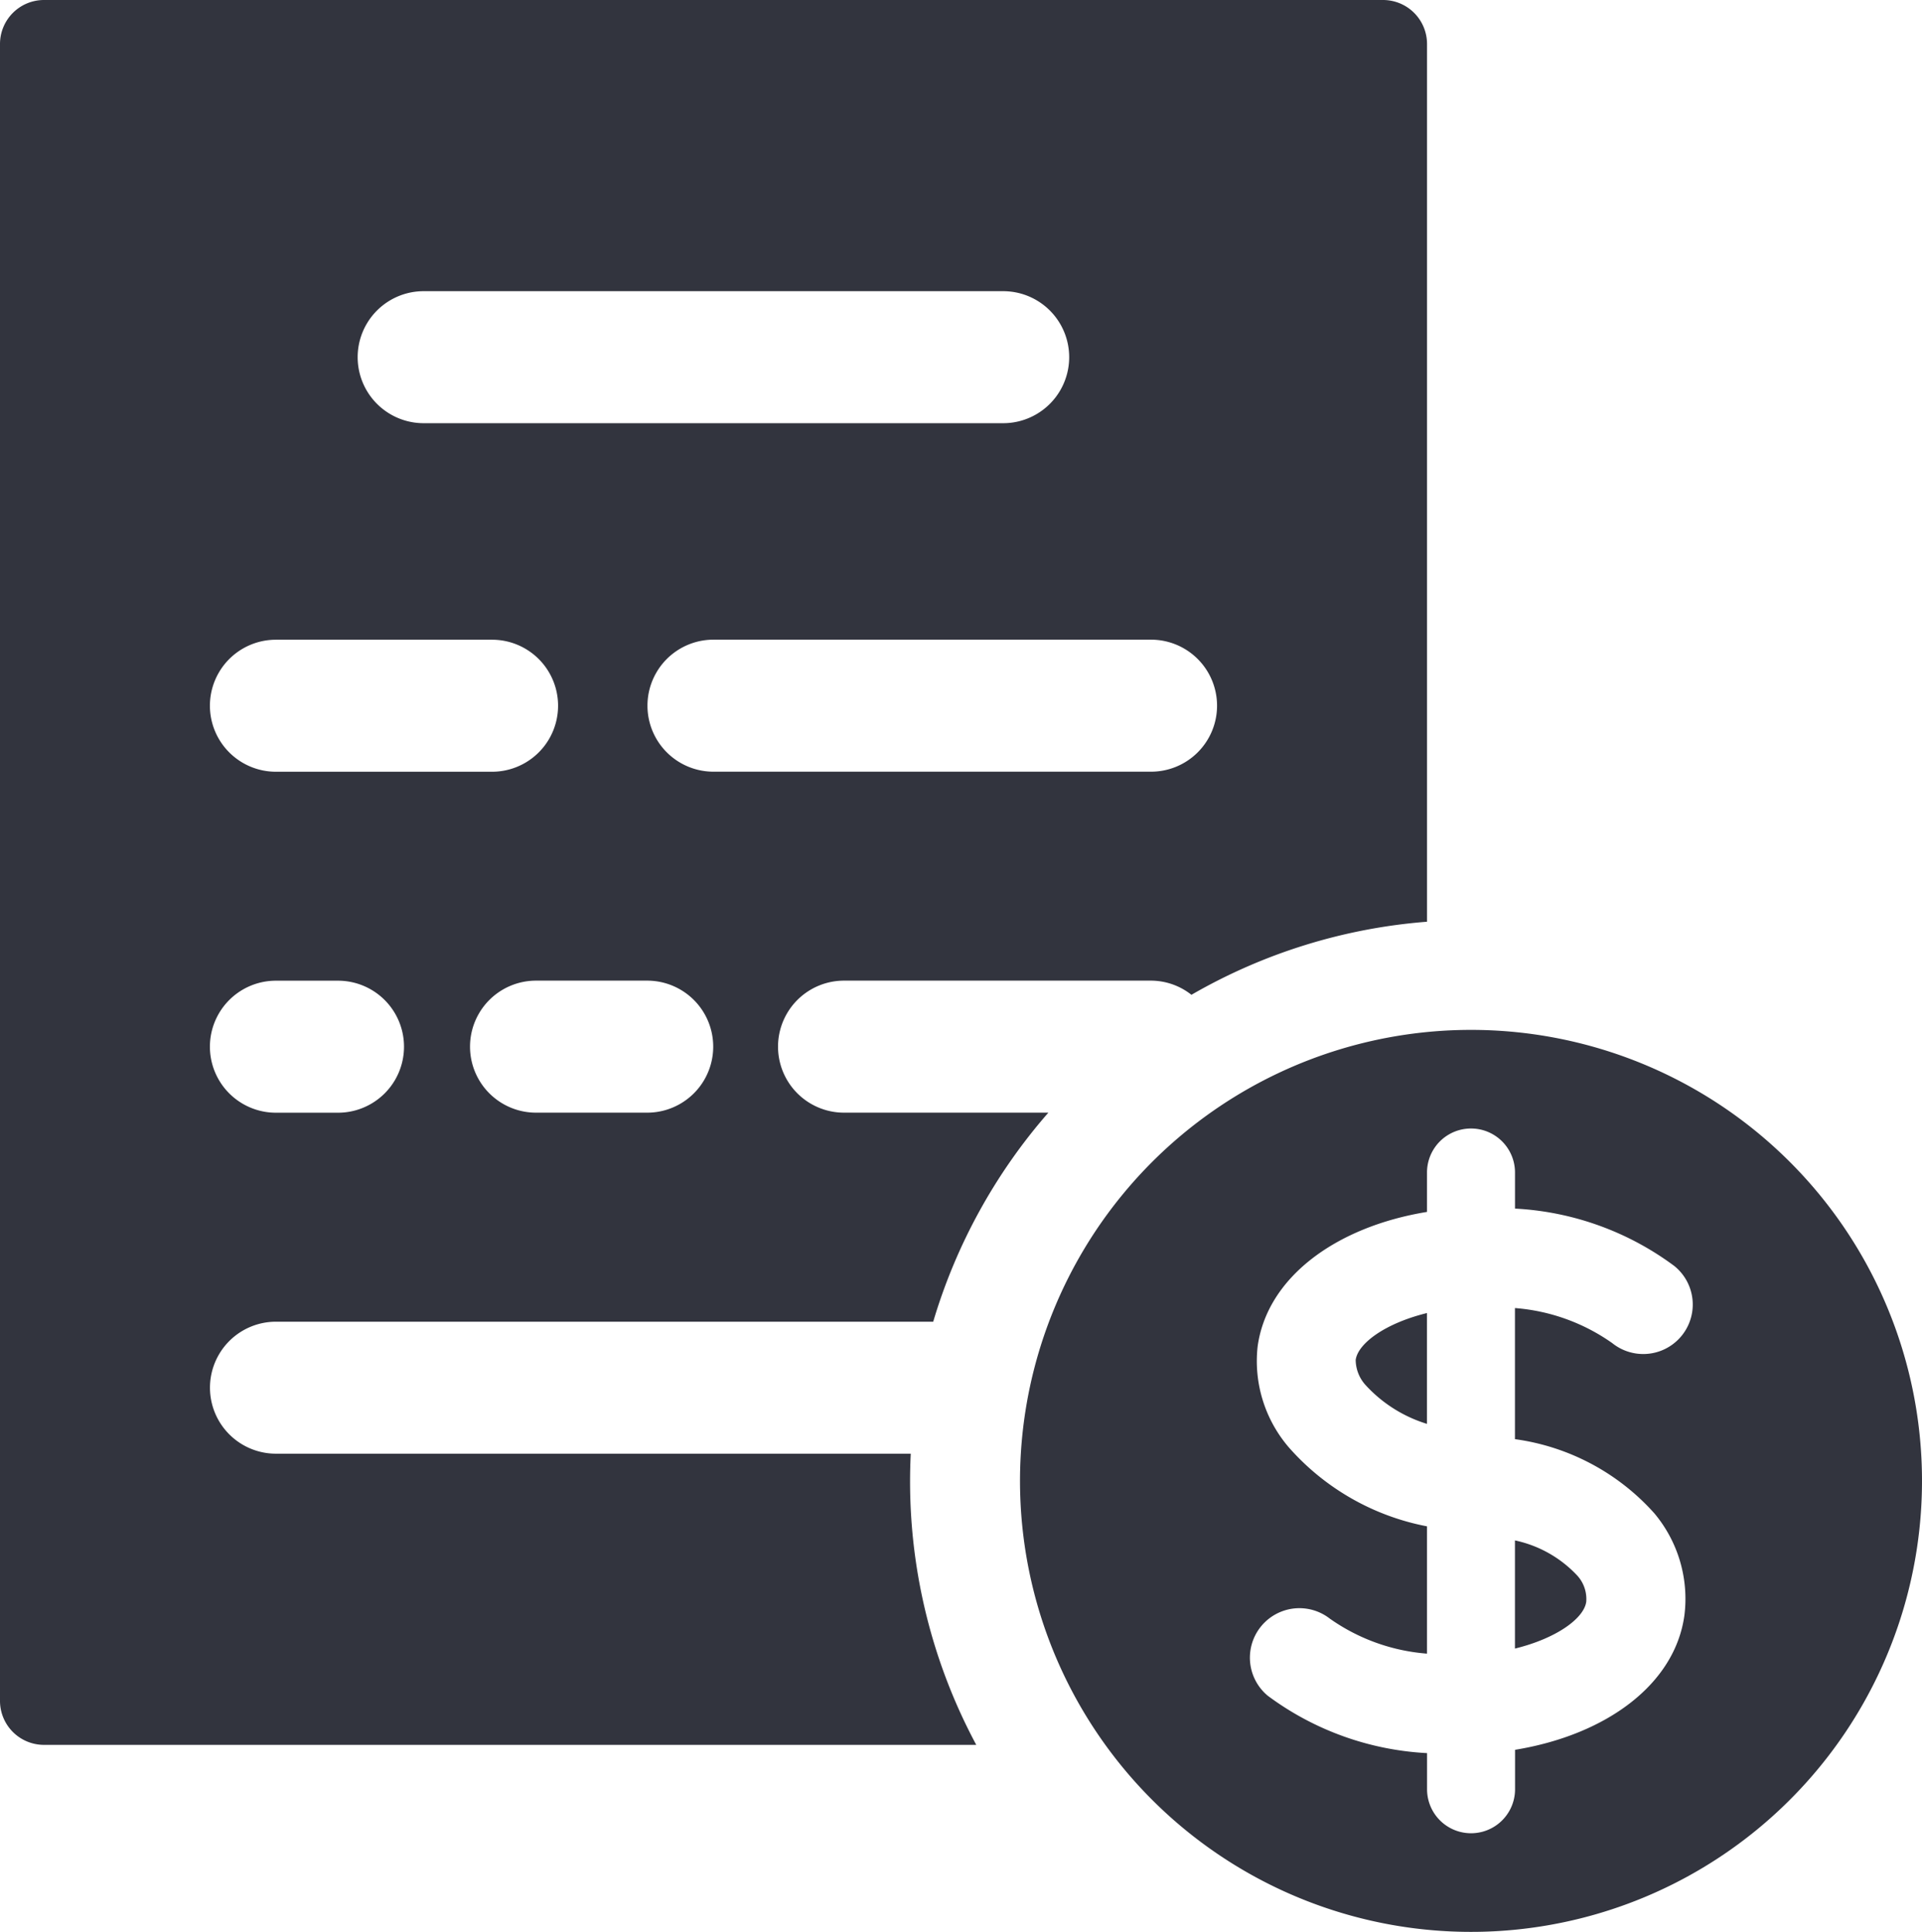 <svg xmlns="http://www.w3.org/2000/svg" xmlns:xlink="http://www.w3.org/1999/xlink" width="75.487" height="75.874" viewBox="0 0 75.487 75.874"><defs><style>.a{fill:#32343e;}.b{clip-path:url(#a);}</style><clipPath id="a"><rect class="a" width="75.487" height="75.874"/></clipPath></defs><g class="b"><path class="a" d="M35.769,57.094H10.839a2.592,2.592,0,0,1,0-5.184H36.652A22,22,0,0,1,41.174,43.7H33.15a2.592,2.592,0,0,1,0-5.185H45.208a2.567,2.567,0,0,1,1.586.556,21.86,21.86,0,0,1,9.253-2.87V1.728A1.728,1.728,0,0,0,54.32,0H1.728A1.728,1.728,0,0,0,0,1.728V66.8A1.728,1.728,0,0,0,1.728,68.53H38.343a21.9,21.9,0,0,1-2.6-10.368c0-.359.01-.714.027-1.068ZM25.419,43.7H21.053a2.592,2.592,0,0,1,0-5.185h4.366a2.592,2.592,0,0,1,0,5.185M47.8,27.716a2.592,2.592,0,0,1-2.592,2.592H28.022a2.592,2.592,0,0,1,0-5.185H45.207A2.593,2.593,0,0,1,47.8,27.716M16.64,11.436H39.4a2.592,2.592,0,0,1,0,5.185H16.64a2.592,2.592,0,0,1,0-5.185Zm-5.8,13.689h8.486a2.592,2.592,0,0,1,0,5.185H10.837a2.592,2.592,0,0,1,0-5.185m0,13.392h2.438a2.592,2.592,0,0,1,0,5.185H10.837a2.592,2.592,0,0,1,0-5.185M59.5,60.5a4.673,4.673,0,0,1,2.439,1.372A1.362,1.362,0,0,1,62.3,62.91c-.087.644-1.151,1.433-2.8,1.838ZM57.774,40.449A17.713,17.713,0,1,0,75.487,58.161,17.713,17.713,0,0,0,57.774,40.449Zm7.183,18.966a5.229,5.229,0,0,1,1.2,4.016c-.364,2.7-3.035,4.7-6.653,5.293v1.549a1.728,1.728,0,0,1-3.456,0V68.854A11.481,11.481,0,0,1,49.791,66.6a1.944,1.944,0,0,1,2.438-3.028,7.641,7.641,0,0,0,3.817,1.375v-5a9.641,9.641,0,0,1-5.413-3.085,5.2,5.2,0,0,1-1.24-3.972c.364-2.694,3.039-4.7,6.653-5.292V46.05a1.728,1.728,0,1,1,3.456,0v1.418a11.479,11.479,0,0,1,6.256,2.253A1.944,1.944,0,1,1,63.32,52.75,7.642,7.642,0,0,0,59.5,51.374v5.149a8.967,8.967,0,0,1,5.455,2.891Zm-8.912-7.843v4.351a5.418,5.418,0,0,1-2.4-1.512,1.485,1.485,0,0,1-.4-1c.087-.644,1.15-1.436,2.8-1.841Z"/></g></svg>
